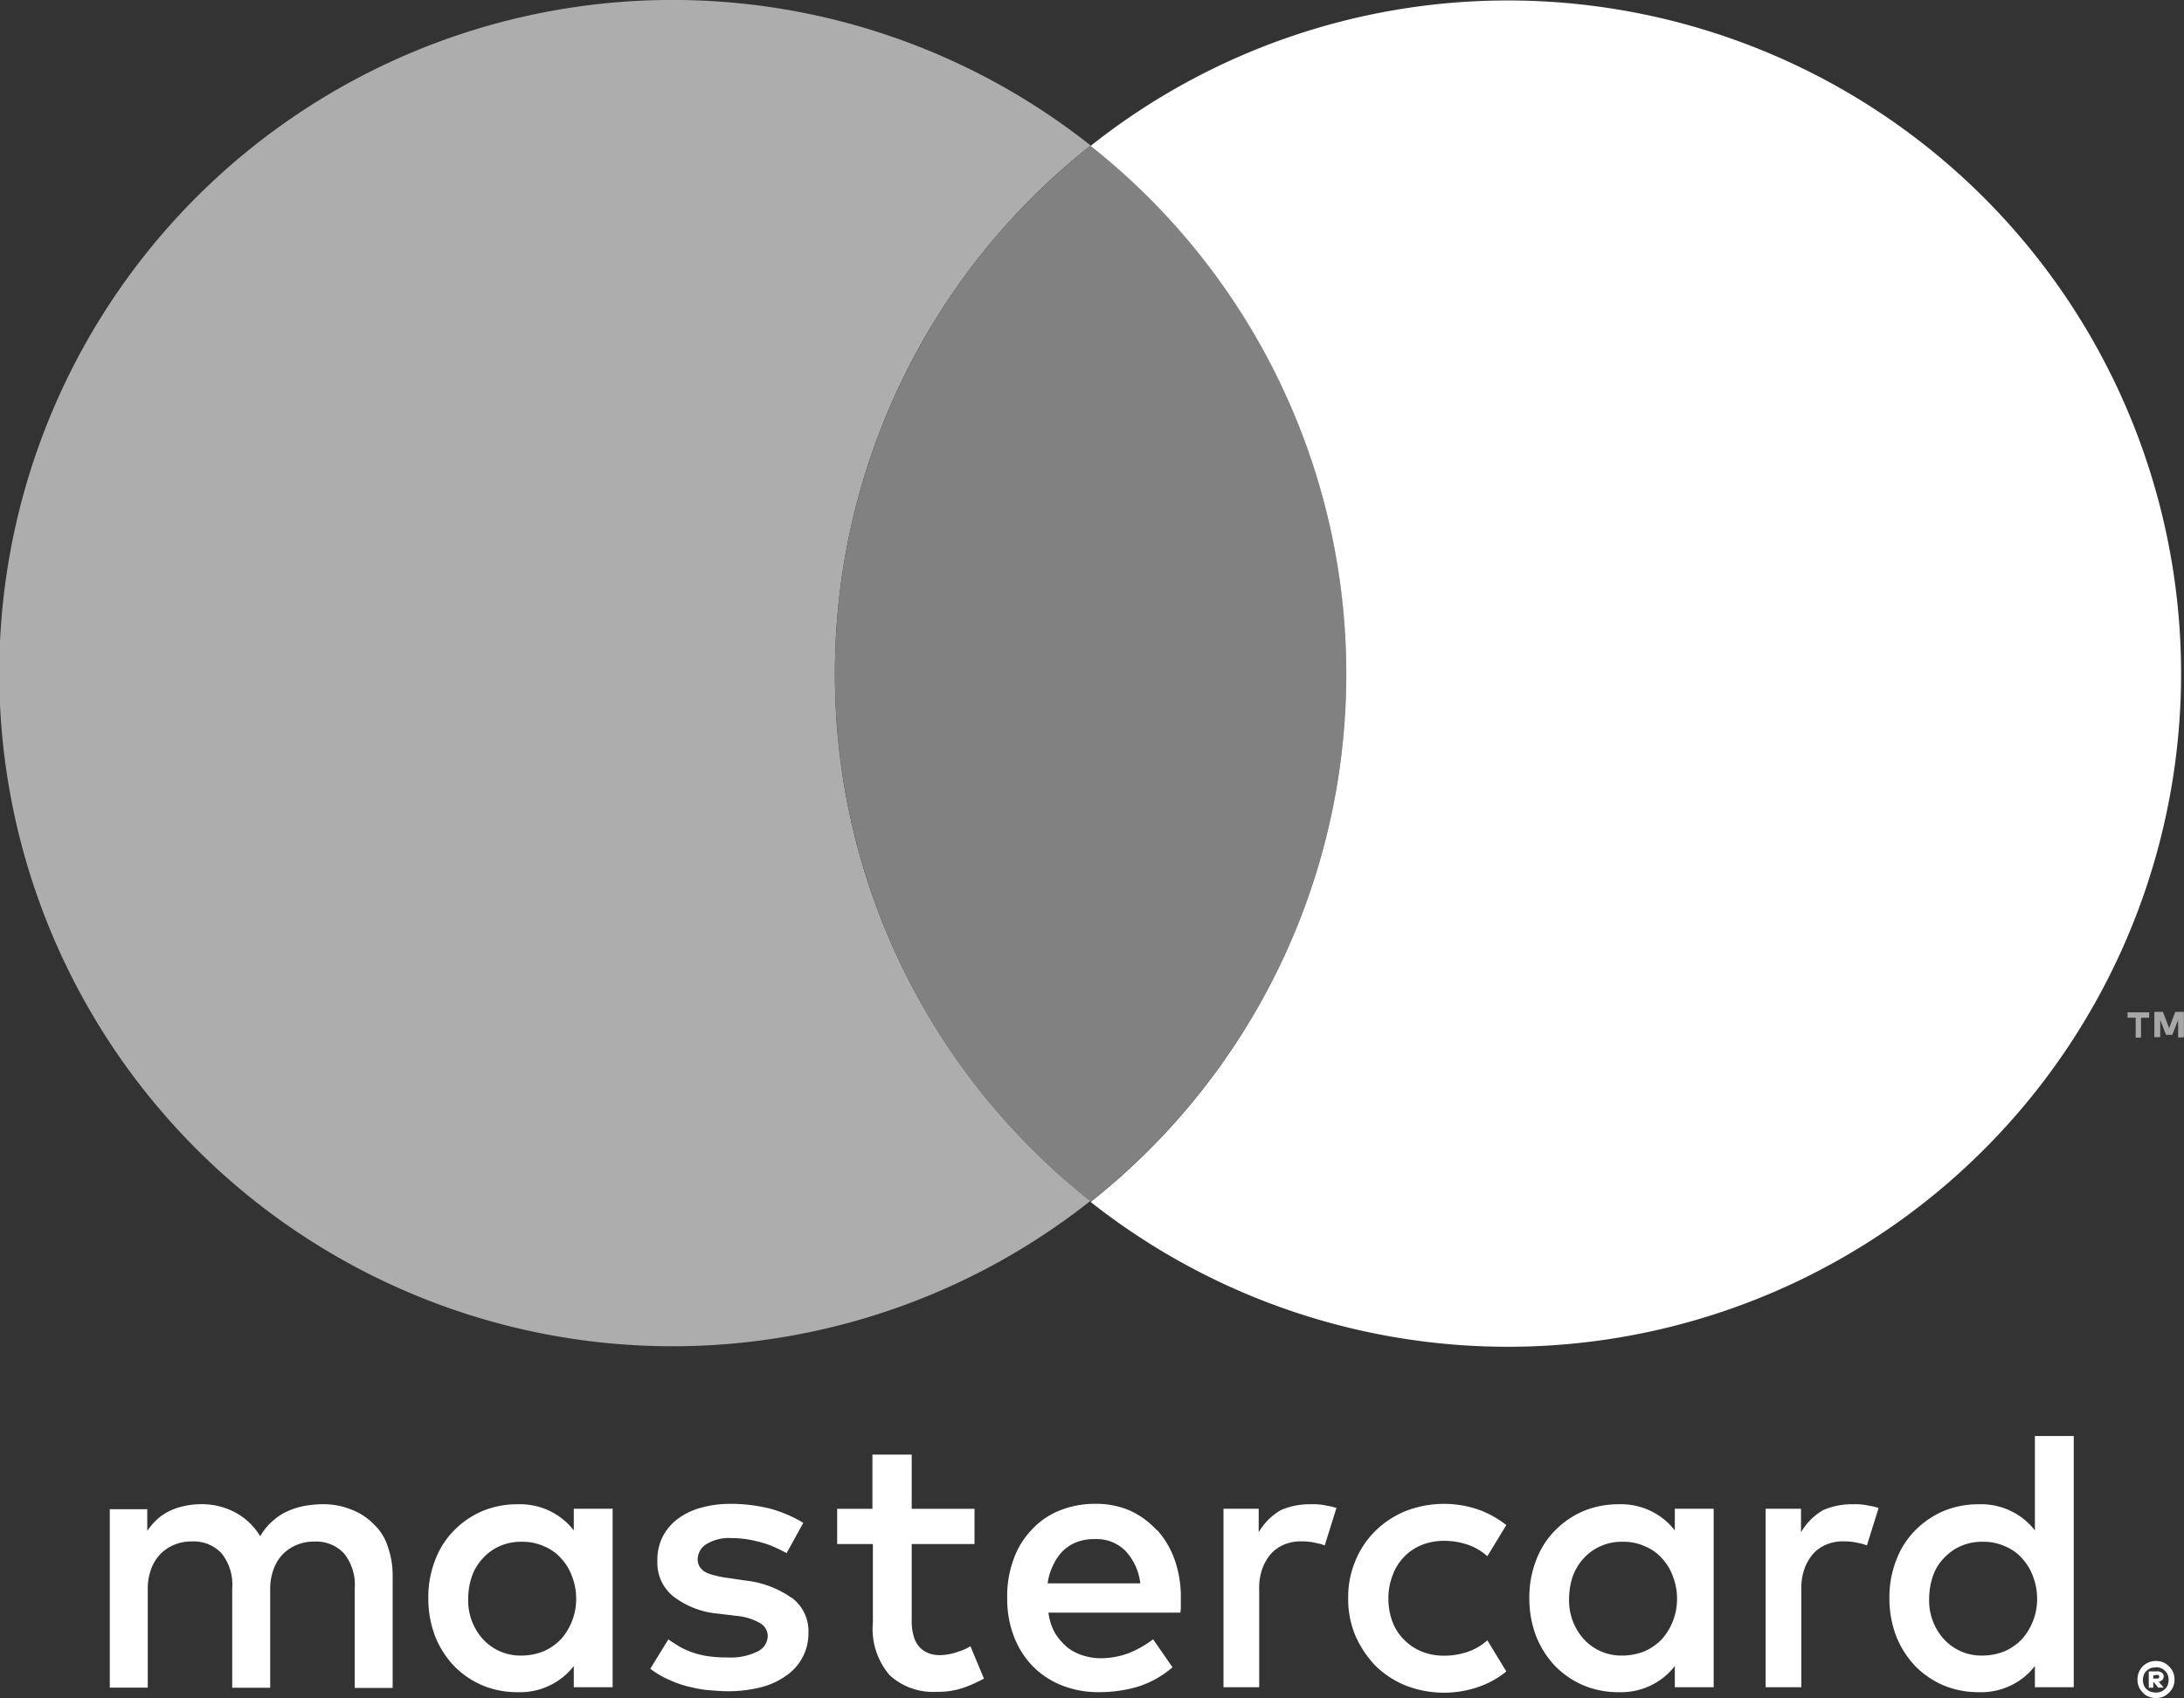 <svg id="logo-landing-2" xmlns="http://www.w3.org/2000/svg" width="70.717" height="54.991" viewBox="0 0 70.717 54.991">
  <rect x="0" y="0" width="70.717" height="54.991" fill="#333333" stroke="none"/>
  <g id="Grupo_63" data-name="Grupo 63" transform="translate(3.555 46.506)">
    <path id="Trazado_4144" data-name="Trazado 4144" d="M18.249,36.218a1.967,1.967,0,0,0-.717-.468,2.352,2.352,0,0,0-.922-.176,3.517,3.517,0,0,0-.541.044,2.424,2.424,0,0,0-.556.161A1.76,1.76,0,0,0,15,36.1a1.845,1.845,0,0,0-.424.512,2.079,2.079,0,0,0-.79-.761,2.274,2.274,0,0,0-1.141-.278,2.5,2.5,0,0,0-.453.044,2.316,2.316,0,0,0-.454.132,1.746,1.746,0,0,0-.439.263,2.171,2.171,0,0,0-.38.424v-.7H9.706v5.778h1.229v-3.2a1.823,1.823,0,0,1,.117-.658,1.365,1.365,0,0,1,.307-.483,1.344,1.344,0,0,1,.453-.293,1.442,1.442,0,0,1,.556-.1,1.225,1.225,0,0,1,.966.395A1.621,1.621,0,0,1,13.67,38.3v3.218H14.9v-3.2a1.823,1.823,0,0,1,.117-.658,1.365,1.365,0,0,1,.307-.483,1.344,1.344,0,0,1,.454-.293,1.442,1.442,0,0,1,.556-.1,1.225,1.225,0,0,1,.966.395,1.621,1.621,0,0,1,.336,1.126v3.218h1.229V37.871a2.8,2.8,0,0,0-.161-.936A1.672,1.672,0,0,0,18.249,36.218Z" transform="translate(-9.706 -33.366)" fill="#fff"/>
    <path id="Trazado_4145" data-name="Trazado 4145" d="M21.854,36.423a2.158,2.158,0,0,0-.746-.614,2.214,2.214,0,0,0-1.068-.234,2.937,2.937,0,0,0-1.141.219,2.867,2.867,0,0,0-.922.629,2.731,2.731,0,0,0-.614.966,3.283,3.283,0,0,0-.219,1.229,3.394,3.394,0,0,0,.219,1.229,3.02,3.02,0,0,0,.614.966,2.867,2.867,0,0,0,.922.629,2.937,2.937,0,0,0,1.141.219,2.214,2.214,0,0,0,1.068-.234,2.158,2.158,0,0,0,.746-.614V41.5h1.258V35.721H21.854ZM21.8,39.349a1.948,1.948,0,0,1-.351.585,1.737,1.737,0,0,1-.556.395,1.9,1.9,0,0,1-.717.146,1.648,1.648,0,0,1-1.273-.541,1.872,1.872,0,0,1-.468-1.3,2.3,2.3,0,0,1,.117-.717,1.69,1.69,0,0,1,.351-.585,1.617,1.617,0,0,1,.541-.395,1.676,1.676,0,0,1,.731-.146,1.655,1.655,0,0,1,.717.146,1.49,1.49,0,0,1,.556.395,1.689,1.689,0,0,1,.351.585,1.972,1.972,0,0,1,.132.731A1.929,1.929,0,0,1,21.8,39.349Z" transform="translate(-6.83 -33.366)" fill="#fff"/>
    <path id="Trazado_4146" data-name="Trazado 4146" d="M26.9,38.607a3.19,3.19,0,0,0-1.478-.556l-.6-.088a2.922,2.922,0,0,1-.38-.073,1.512,1.512,0,0,1-.307-.1.6.6,0,0,1-.2-.176.453.453,0,0,1-.073-.249.589.589,0,0,1,.293-.5,1.393,1.393,0,0,1,.8-.19,3.376,3.376,0,0,1,.541.044,4.949,4.949,0,0,1,.5.117A2.853,2.853,0,0,1,26.42,37c.132.059.234.117.322.161l.541-.98a4.317,4.317,0,0,0-1.053-.454,5.259,5.259,0,0,0-1.287-.161,3.485,3.485,0,0,0-.995.132,2.222,2.222,0,0,0-.746.366,1.7,1.7,0,0,0-.483.585,1.675,1.675,0,0,0-.161.775,1.386,1.386,0,0,0,.5,1.126,2.747,2.747,0,0,0,1.463.571l.6.073a1.864,1.864,0,0,1,.761.234.486.486,0,0,1,.249.41.566.566,0,0,1-.336.512,1.973,1.973,0,0,1-.98.19,4.31,4.31,0,0,1-.644-.044,2.619,2.619,0,0,1-.512-.132,2.14,2.14,0,0,1-.41-.19c-.117-.073-.234-.146-.336-.219l-.585.951a2.963,2.963,0,0,0,.658.38,3.274,3.274,0,0,0,.673.219,3.31,3.31,0,0,0,.629.1c.19.015.366.029.527.029a4.293,4.293,0,0,0,1.112-.132,2.447,2.447,0,0,0,.834-.395,1.651,1.651,0,0,0,.688-1.36,1.349,1.349,0,0,0-.541-1.141Z" transform="translate(-4.827 -33.37)" fill="#fff"/>
    <path id="Trazado_4147" data-name="Trazado 4147" d="M35.5,36.413a2.684,2.684,0,0,0-.863-.629,2.742,2.742,0,0,0-1.112-.219,3.032,3.032,0,0,0-1.17.219,2.47,2.47,0,0,0-.907.629,2.672,2.672,0,0,0-.585.966,3.415,3.415,0,0,0-.2,1.243,3.361,3.361,0,0,0,.219,1.243,2.868,2.868,0,0,0,.614.966,2.742,2.742,0,0,0,.936.614,3.183,3.183,0,0,0,1.2.219,4.432,4.432,0,0,0,1.258-.176,3.207,3.207,0,0,0,1.126-.629l-.629-.907a3.35,3.35,0,0,1-.8.453,2.653,2.653,0,0,1-.878.161,1.886,1.886,0,0,1-.585-.088,1.546,1.546,0,0,1-.512-.263,2,2,0,0,1-.395-.453,1.824,1.824,0,0,1-.219-.673h4.272a1.182,1.182,0,0,0,.015-.234v-.249a3.607,3.607,0,0,0-.2-1.229,2.863,2.863,0,0,0-.571-.966Zm-3.526,1.712a1.852,1.852,0,0,1,.176-.571,1.652,1.652,0,0,1,.307-.454,1.344,1.344,0,0,1,.453-.293,1.565,1.565,0,0,1,.6-.1,1.322,1.322,0,0,1,.98.38,1.864,1.864,0,0,1,.483,1.053h-3Z" transform="translate(-1.605 -33.37)" fill="#fff"/>
    <path id="Trazado_4148" data-name="Trazado 4148" d="M47.565,36.423a2.158,2.158,0,0,0-.746-.614,2.214,2.214,0,0,0-1.068-.234,2.937,2.937,0,0,0-1.141.219,2.867,2.867,0,0,0-.922.629,2.731,2.731,0,0,0-.614.966,3.283,3.283,0,0,0-.219,1.229,3.394,3.394,0,0,0,.219,1.229,3.02,3.02,0,0,0,.614.966,2.867,2.867,0,0,0,.922.629,2.937,2.937,0,0,0,1.141.219,2.214,2.214,0,0,0,1.068-.234,2.158,2.158,0,0,0,.746-.614V41.5h1.258V35.721H47.565Zm-.059,2.926a1.948,1.948,0,0,1-.351.585,1.737,1.737,0,0,1-.556.395,1.9,1.9,0,0,1-.717.146,1.648,1.648,0,0,1-1.273-.541,1.872,1.872,0,0,1-.468-1.3,2.3,2.3,0,0,1,.117-.717,1.69,1.69,0,0,1,.351-.585,1.617,1.617,0,0,1,.541-.395,1.676,1.676,0,0,1,.731-.146,1.655,1.655,0,0,1,.717.146,1.49,1.49,0,0,1,.556.395,1.689,1.689,0,0,1,.351.585,1.971,1.971,0,0,1,.132.731A1.929,1.929,0,0,1,47.506,39.349Z" transform="translate(3.11 -33.366)" fill="#fff"/>
    <path id="Trazado_4149" data-name="Trazado 4149" d="M30.627,40.792a1.815,1.815,0,0,1-.6.117,1.01,1.01,0,0,1-.366-.059.779.779,0,0,1-.293-.19.843.843,0,0,1-.19-.336,1.623,1.623,0,0,1-.073-.5V37.311h2.033V36.17H29.105V34.414H27.833V36.17H26.691v1.141h1.156v2.545a2.3,2.3,0,0,0,.541,1.7,2.073,2.073,0,0,0,1.536.541,2.548,2.548,0,0,0,.98-.176c.19-.073.366-.161.541-.249l-.439-1.053A1.513,1.513,0,0,1,30.627,40.792Z" transform="translate(-3.139 -33.814)" fill="#fff"/>
    <path id="Trazado_4150" data-name="Trazado 4150" d="M38.535,35.575a2.323,2.323,0,0,0-.966.19,1.98,1.98,0,0,0-.717.717v-.761H35.712V41.5h1.156V38.325a1.831,1.831,0,0,1,.1-.658,1.549,1.549,0,0,1,.278-.483,1.189,1.189,0,0,1,.439-.307,1.393,1.393,0,0,1,.556-.1,2.083,2.083,0,0,1,.5.059,1.236,1.236,0,0,1,.249.073l.38-1.214a2.339,2.339,0,0,0-.307-.073A1.968,1.968,0,0,0,38.535,35.575Z" transform="translate(0.349 -33.366)" fill="#fff"/>
    <path id="Trazado_4151" data-name="Trazado 4151" d="M51.2,35.575a2.323,2.323,0,0,0-.966.19,1.98,1.98,0,0,0-.717.717v-.761H48.372V41.5h1.156V38.325a1.831,1.831,0,0,1,.1-.658,1.549,1.549,0,0,1,.278-.483,1.189,1.189,0,0,1,.439-.307,1.393,1.393,0,0,1,.556-.1,2.083,2.083,0,0,1,.5.059,1.236,1.236,0,0,1,.249.073l.38-1.214a2.339,2.339,0,0,0-.307-.073A2.023,2.023,0,0,0,51.2,35.575Z" transform="translate(5.244 -33.366)" fill="#fff"/>
    <path id="Trazado_4152" data-name="Trazado 4152" d="M55.973,33.982v3.057a2.158,2.158,0,0,0-.746-.614,2.214,2.214,0,0,0-1.068-.234,2.937,2.937,0,0,0-1.141.219,2.867,2.867,0,0,0-.922.629,2.731,2.731,0,0,0-.614.966,3.283,3.283,0,0,0-.219,1.229,3.394,3.394,0,0,0,.219,1.229,3.02,3.02,0,0,0,.614.966,2.868,2.868,0,0,0,.922.629,2.937,2.937,0,0,0,1.141.219,2.214,2.214,0,0,0,1.068-.234,2.158,2.158,0,0,0,.746-.614v.688h1.258V33.982Zm-.059,5.983a1.947,1.947,0,0,1-.351.585,1.736,1.736,0,0,1-.556.395,1.9,1.9,0,0,1-.717.146,1.648,1.648,0,0,1-1.273-.541,1.872,1.872,0,0,1-.468-1.3,2.3,2.3,0,0,1,.117-.717,1.493,1.493,0,0,1,.351-.585,1.617,1.617,0,0,1,.541-.395,1.676,1.676,0,0,1,.731-.146,1.655,1.655,0,0,1,.717.146,1.49,1.49,0,0,1,.556.395,1.689,1.689,0,0,1,.351.585,1.972,1.972,0,0,1,.132.731A1.929,1.929,0,0,1,55.914,39.965Z" transform="translate(6.361 -33.982)" fill="#fff"/>
    <path id="Trazado_4153" data-name="Trazado 4153" d="M40.438,37.276a1.7,1.7,0,0,1,.571-.38,1.949,1.949,0,0,1,.717-.132,2.356,2.356,0,0,1,.79.132,1.854,1.854,0,0,1,.614.366l.614-1.009a3.373,3.373,0,0,0-.775-.453,3.42,3.42,0,0,0-2.487,0,3,3,0,0,0-.98.644,2.866,2.866,0,0,0-.644.966,3,3,0,0,0-.234,1.214,3.045,3.045,0,0,0,.234,1.214,3.377,3.377,0,0,0,.644.966,3,3,0,0,0,.98.644,3.42,3.42,0,0,0,2.487,0,2.919,2.919,0,0,0,.775-.454l-.614-1.009a1.854,1.854,0,0,1-.614.366,2.356,2.356,0,0,1-.79.132,1.9,1.9,0,0,1-.717-.132,1.7,1.7,0,0,1-.571-.38,1.623,1.623,0,0,1-.38-.585,2.107,2.107,0,0,1-.132-.746,2,2,0,0,1,.132-.746,1.624,1.624,0,0,1,.38-.614Z" transform="translate(1.475 -33.37)" fill="#fff"/>
  </g>
  <path id="Trazado_4154" data-name="Trazado 4154" d="M57.654,39.235a.607.607,0,0,1,.234.044.646.646,0,0,1,.322.322.646.646,0,0,1,0,.468.646.646,0,0,1-.322.322.646.646,0,0,1-.468,0,.446.446,0,0,1-.19-.132.557.557,0,0,1-.132-.19.646.646,0,0,1,0-.468.589.589,0,0,1,.556-.366Zm0,1.024a.526.526,0,0,0,.161-.029.511.511,0,0,0,.132-.088.346.346,0,0,0,.088-.132.623.623,0,0,0,.029-.161.527.527,0,0,0-.029-.161.3.3,0,0,0-.088-.132.345.345,0,0,0-.132-.088.315.315,0,0,0-.161-.029.735.735,0,0,0-.176.029.51.51,0,0,0-.132.088.345.345,0,0,0-.088.132.623.623,0,0,0-.029.161.526.526,0,0,0,.029.161.3.3,0,0,0,.088.132.345.345,0,0,0,.132.088A.734.734,0,0,0,57.654,40.259Zm.029-.688a.235.235,0,0,1,.161.044.143.143,0,0,1,.059.132.133.133,0,0,1-.044.1.22.22,0,0,1-.117.059l.161.19h-.176l-.146-.176h-.015V40.1H57.42v-.527Zm-.117.132v.1h.117c.029,0,.044,0,.059-.015s.015-.015.015-.044a.054.054,0,0,0-.015-.044c-.015-.015-.029-.015-.059-.015Z" transform="translate(12.156 14.556)" fill="#fff"/>
  <path id="Trazado_4155" data-name="Trazado 4155" d="M34.177,22.255a21.749,21.749,0,0,1,8.28-17.1,21.8,21.8,0,1,0,0,34.173A21.647,21.647,0,0,1,34.177,22.255Z" transform="translate(-7.142 -0.443)" fill="rgba(255,255,255,0.6)"/>
  <path id="Trazado_4156" data-name="Trazado 4156" d="M26.639,20.942a21.749,21.749,0,0,0,8.28,17.1,21.8,21.8,0,0,0,0-34.2,21.771,21.771,0,0,0-8.28,17.1Z" transform="translate(0.396 0.87)" fill="#818181"/>
  <path id="Trazado_4157" data-name="Trazado 4157" d="M57.086,24.909v-.644h-.263V24.09h.7v.176h-.263v.644Zm1.375,0v-.571l-.19.483h-.2l-.19-.483v.556h-.19v-.819h.278l.2.527.2-.527h.278v.819Z" transform="translate(12.066 8.694)" fill="#a7a7a7"/>
  <path id="Trazado_4158" data-name="Trazado 4158" d="M46.127.454A21.72,21.72,0,0,0,32.61,5.164a21.8,21.8,0,0,1,0,34.2A21.8,21.8,0,1,0,46.127.454Z" transform="translate(2.704 -0.439)" fill="#fff"/>
</svg>
